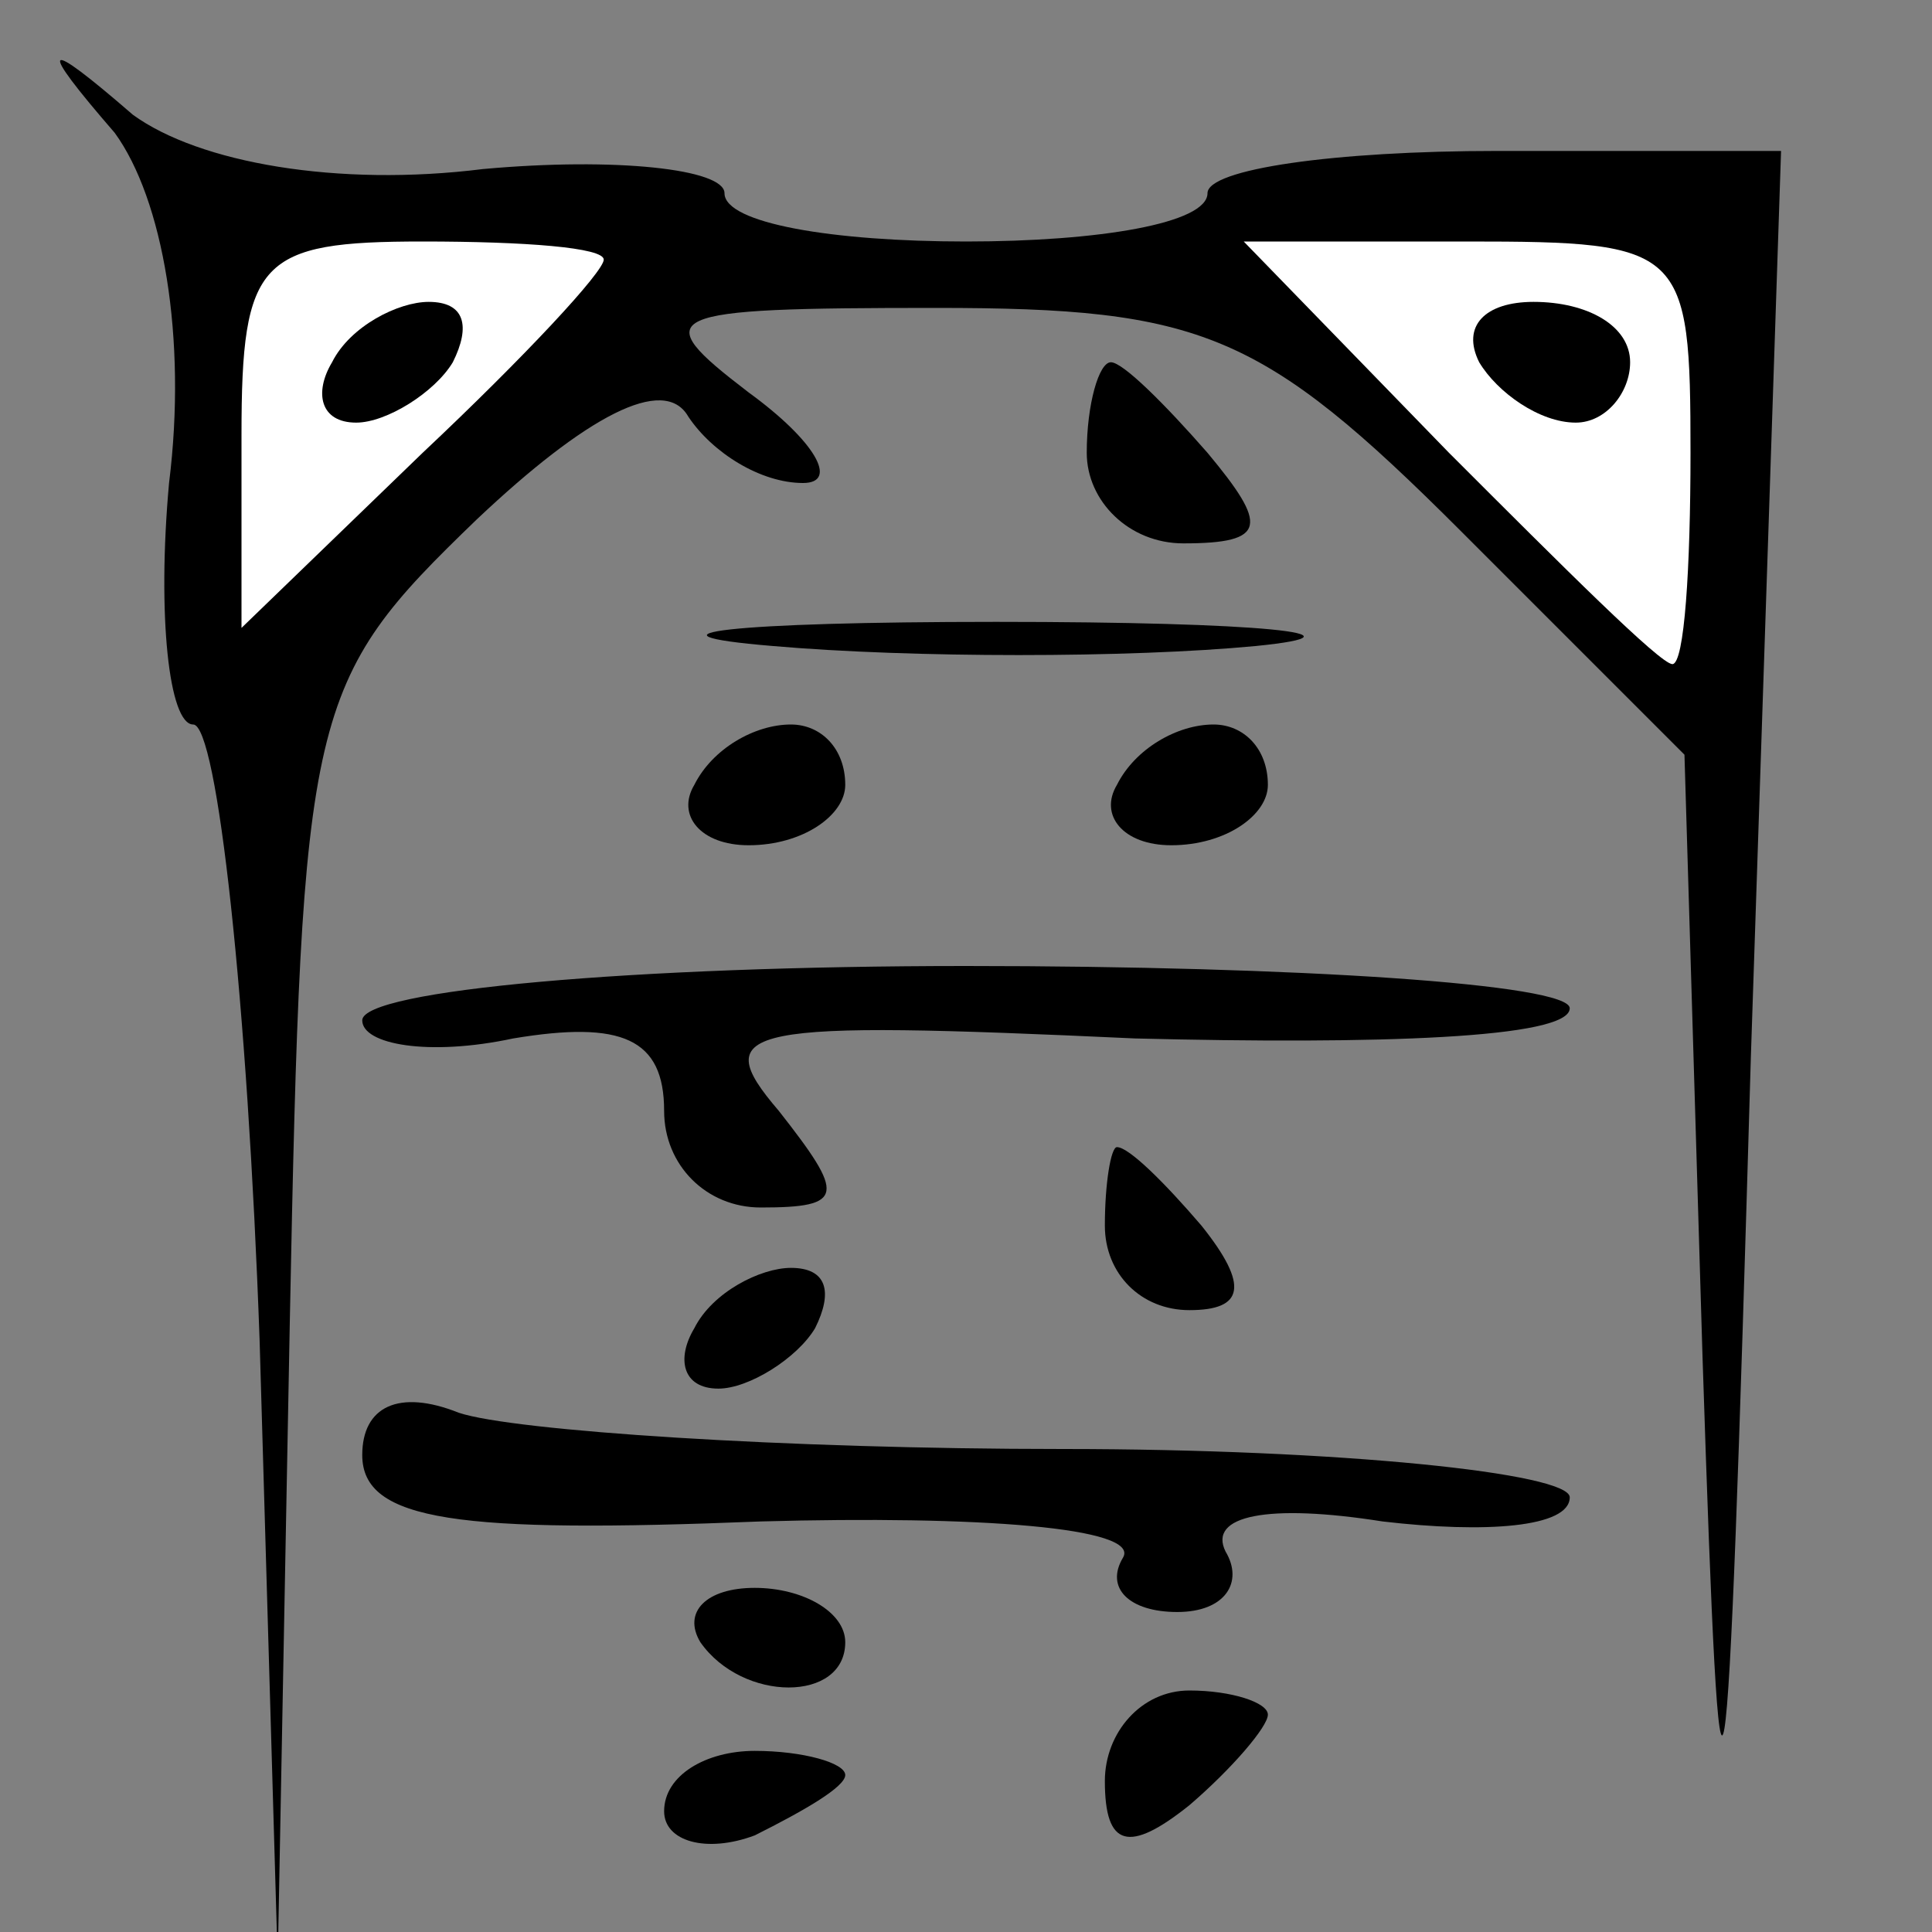 <?xml version="1.0" standalone="no"?>
<!DOCTYPE svg PUBLIC "-//W3C//DTD SVG 20010904//EN"
 "http://www.w3.org/TR/2001/REC-SVG-20010904/DTD/svg10.dtd">
<svg version="1.0" xmlns="http://www.w3.org/2000/svg"
 width="32pt" height="32pt" viewBox="0 0 32 32"
 preserveAspectRatio="xMidYMid meet">
<rect x="0" y="0" width="32" height="32" fill="#808080" stroke="none"/>
<g transform="translate(0,32) scale(0.1,-0.1)"
fill="#000000" stroke="none">
<path fill="#000000" stroke="none" d="M19 298 c8 -11 12 -34 9 -58 -2 -22 0
-40 4 -40 4 0 9 -46 11 -102 l3 -103 2 106 c2 102 3 106 31 133 18 17 31 24
35 17 4 -6 12 -11 19 -11 6 0 2 7 -9 15 -17 13 -15 14 31 14 44 0 54 -4 87
-37 l37 -37 3 -100 c3 -92 4 -88 8 50 l5 150 -47 0 c-27 0 -48 -3 -48 -7 0 -5
-18 -8 -40 -8 -22 0 -40 3 -40 8 0 4 -18 6 -40 4 -24 -3 -47 1 -58 9 -15 13
-16 12 -3 -3z"/>
<path fill="#ffffff" stroke="none" d="M100 277 c0 -2 -13 -16 -30 -32 l-30
-29 0 32 c0 29 3 32 30 32 17 0 30 -1 30 -3z"/>
<path fill="#ffffff" stroke="none" d="M280 245 c0 -19 -1 -35 -3 -35 -2 0
-18 16 -37 35 l-34 35 37 0 c36 0 37 -1 37 -35z"/>
<path fill="#000000" stroke="none" d="M55 260 c-3 -5 -2 -10 4 -10 5 0 13 5
16 10 3 6 2 10 -4 10 -5 0 -13 -4 -16 -10z"/>
<path fill="#000000" stroke="none" d="M245 260 c3 -5 10 -10 16 -10 5 0 9 5
9 10 0 6 -7 10 -16 10 -8 0 -12 -4 -9 -10z"/>
<path fill="#000000" stroke="none" d="M180 245 c0 -8 7 -15 16 -15 14 0 14 3
4 15 -7 8 -14 15 -16 15 -2 0 -4 -7 -4 -15z"/>
<path fill="#000000" stroke="none" d="M128 213 c23 -2 59 -2 80 0 20 2 1 4
-43 4 -44 0 -61 -2 -37 -4z"/>
<path fill="#000000" stroke="none" d="M115 190 c-3 -5 1 -10 9 -10 9 0 16 5
16 10 0 6 -4 10 -9 10 -6 0 -13 -4 -16 -10z"/>
<path fill="#000000" stroke="none" d="M185 190 c-3 -5 1 -10 9 -10 9 0 16 5
16 10 0 6 -4 10 -9 10 -6 0 -13 -4 -16 -10z"/>
<path fill="#000000" stroke="none" d="M60 151 c0 -4 11 -6 25 -3 18 3 25 0
25 -12 0 -9 7 -16 16 -16 14 0 14 2 3 16 -12 14 -6 15 59 12 40 -1 72 0 72 5
0 4 -45 7 -100 7 -55 0 -100 -4 -100 -9z"/>
<path fill="#000000" stroke="none" d="M183 117 c0 -8 6 -14 14 -14 9 0 10 4
2 14 -6 7 -12 13 -14 13 -1 0 -2 -6 -2 -13z"/>
<path fill="#000000" stroke="none" d="M115 100 c-3 -5 -2 -10 4 -10 5 0 13 5
16 10 3 6 2 10 -4 10 -5 0 -13 -4 -16 -10z"/>
<path fill="#000000" stroke="none" d="M60 79 c0 -11 16 -13 66 -11 36 1 63
-1 60 -6 -3 -5 1 -9 9 -9 8 0 11 5 8 10 -3 6 7 8 26 5 17 -2 31 -1 31 4 0 4
-38 8 -84 8 -46 0 -91 3 -100 6 -10 4 -16 1 -16 -7z"/>
<path fill="#000000" stroke="none" d="M116 48 c7 -10 24 -10 24 0 0 5 -7 9
-15 9 -8 0 -12 -4 -9 -9z"/>
<path fill="#000000" stroke="none" d="M183 25 c0 -11 4 -12 14 -4 7 6 13 13
13 15 0 2 -6 4 -13 4 -8 0 -14 -7 -14 -15z"/>
<path fill="#000000" stroke="none" d="M110 20 c0 -5 7 -7 15 -4 8 4 15 8 15
10 0 2 -7 4 -15 4 -8 0 -15 -4 -15 -10z"/>
</g>
</svg>
